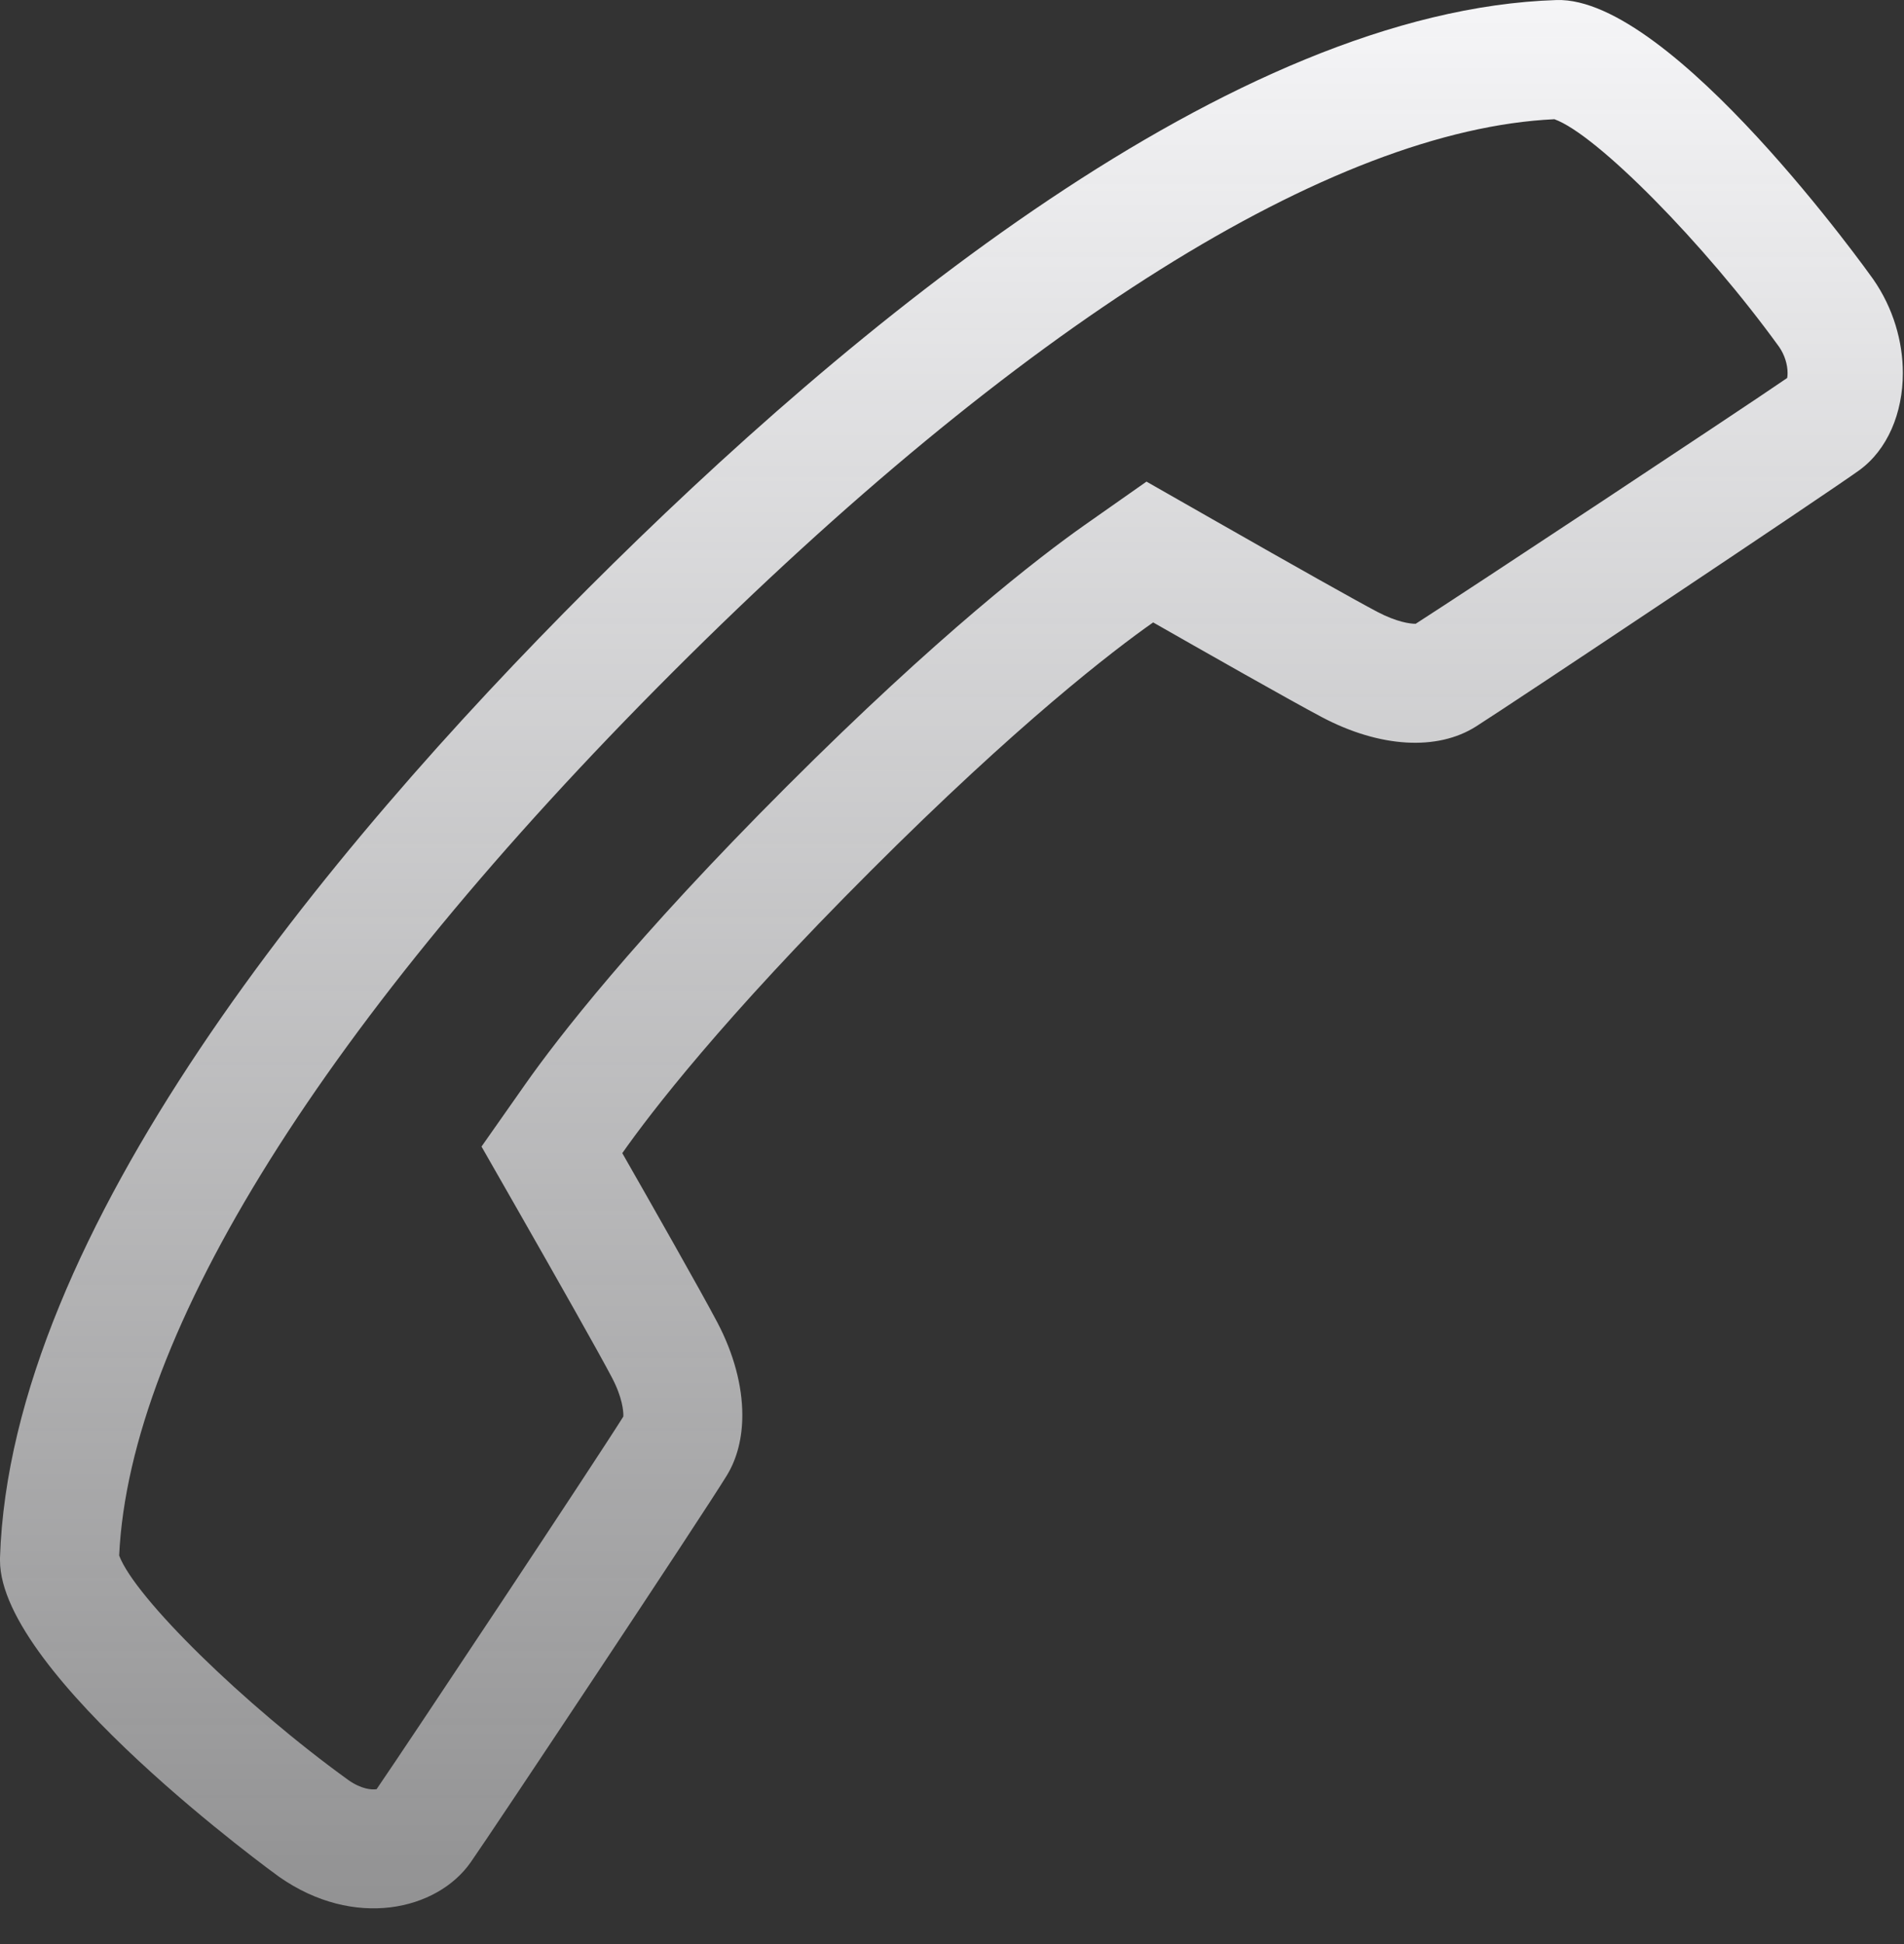 <svg width="48" height="49" viewBox="0 0 48 49" fill="none" xmlns="http://www.w3.org/2000/svg">
<rect x="0" y="0" width="48" height="49" fill="#333333" stroke="none"/>
<path d="M45.065 9.404C45.065 9.453 45.061 9.495 45.055 9.527C43.828 10.37 36.972 14.9 35.69 15.722C35.555 15.725 35.212 15.679 34.723 15.422C34.202 15.148 32.683 14.295 30.557 13.082L28.903 12.139L27.345 13.233C26.186 14.049 23.667 15.99 19.831 19.825C15.979 23.676 14.044 26.186 13.233 27.341L12.139 28.899L13.084 30.553C13.999 32.156 15.097 34.092 15.427 34.722C15.694 35.228 15.715 35.574 15.715 35.667C15.715 35.682 15.715 35.695 15.713 35.706C14.993 36.854 10.342 43.859 9.494 45.096C9.374 45.116 9.113 45.097 8.787 44.87C6.15 42.966 3.398 40.265 3.004 39.207C3.268 33.581 8.212 25.686 16.952 16.947C25.693 8.21 33.58 3.266 39.187 3.005C40.248 3.384 42.967 6.137 44.855 8.748C44.988 8.942 45.065 9.181 45.065 9.404ZM47.971 9.404C47.971 8.61 47.731 7.767 47.223 7.037C47.173 6.966 42.148 -0.093 39.239 0.001C31.062 0.261 21.452 8.207 14.831 14.826C8.21 21.446 0.262 31.055 0 39.264V39.332C0 42.206 6.969 47.258 7.038 47.306C8.932 48.632 11.017 48.149 11.864 46.942C12.38 46.208 17.722 38.174 18.323 37.189C18.586 36.76 18.714 36.236 18.714 35.667C18.714 34.933 18.5 34.12 18.082 33.327C17.675 32.553 16.343 30.211 15.688 29.065C16.397 28.055 18.213 25.684 21.953 21.948C25.665 18.234 28.056 16.401 29.071 15.688C30.216 16.341 32.558 17.672 33.329 18.078C34.783 18.845 36.234 18.932 37.213 18.309C38.135 17.725 46.11 12.405 46.869 11.855C47.585 11.337 47.971 10.409 47.971 9.404Z" fill="url(#paint0_linear_501_1046)"/>
<defs>
<linearGradient id="paint0_linear_501_1046" x1="23.986" y1="0" x2="23.986" y2="48.1" gradientUnits="userSpaceOnUse">
<stop stop-color="#F5F5F7"/>
<stop offset="1" stop-color="#F5F5F7" stop-opacity="0.49"/>
</linearGradient>
</defs>
</svg>
